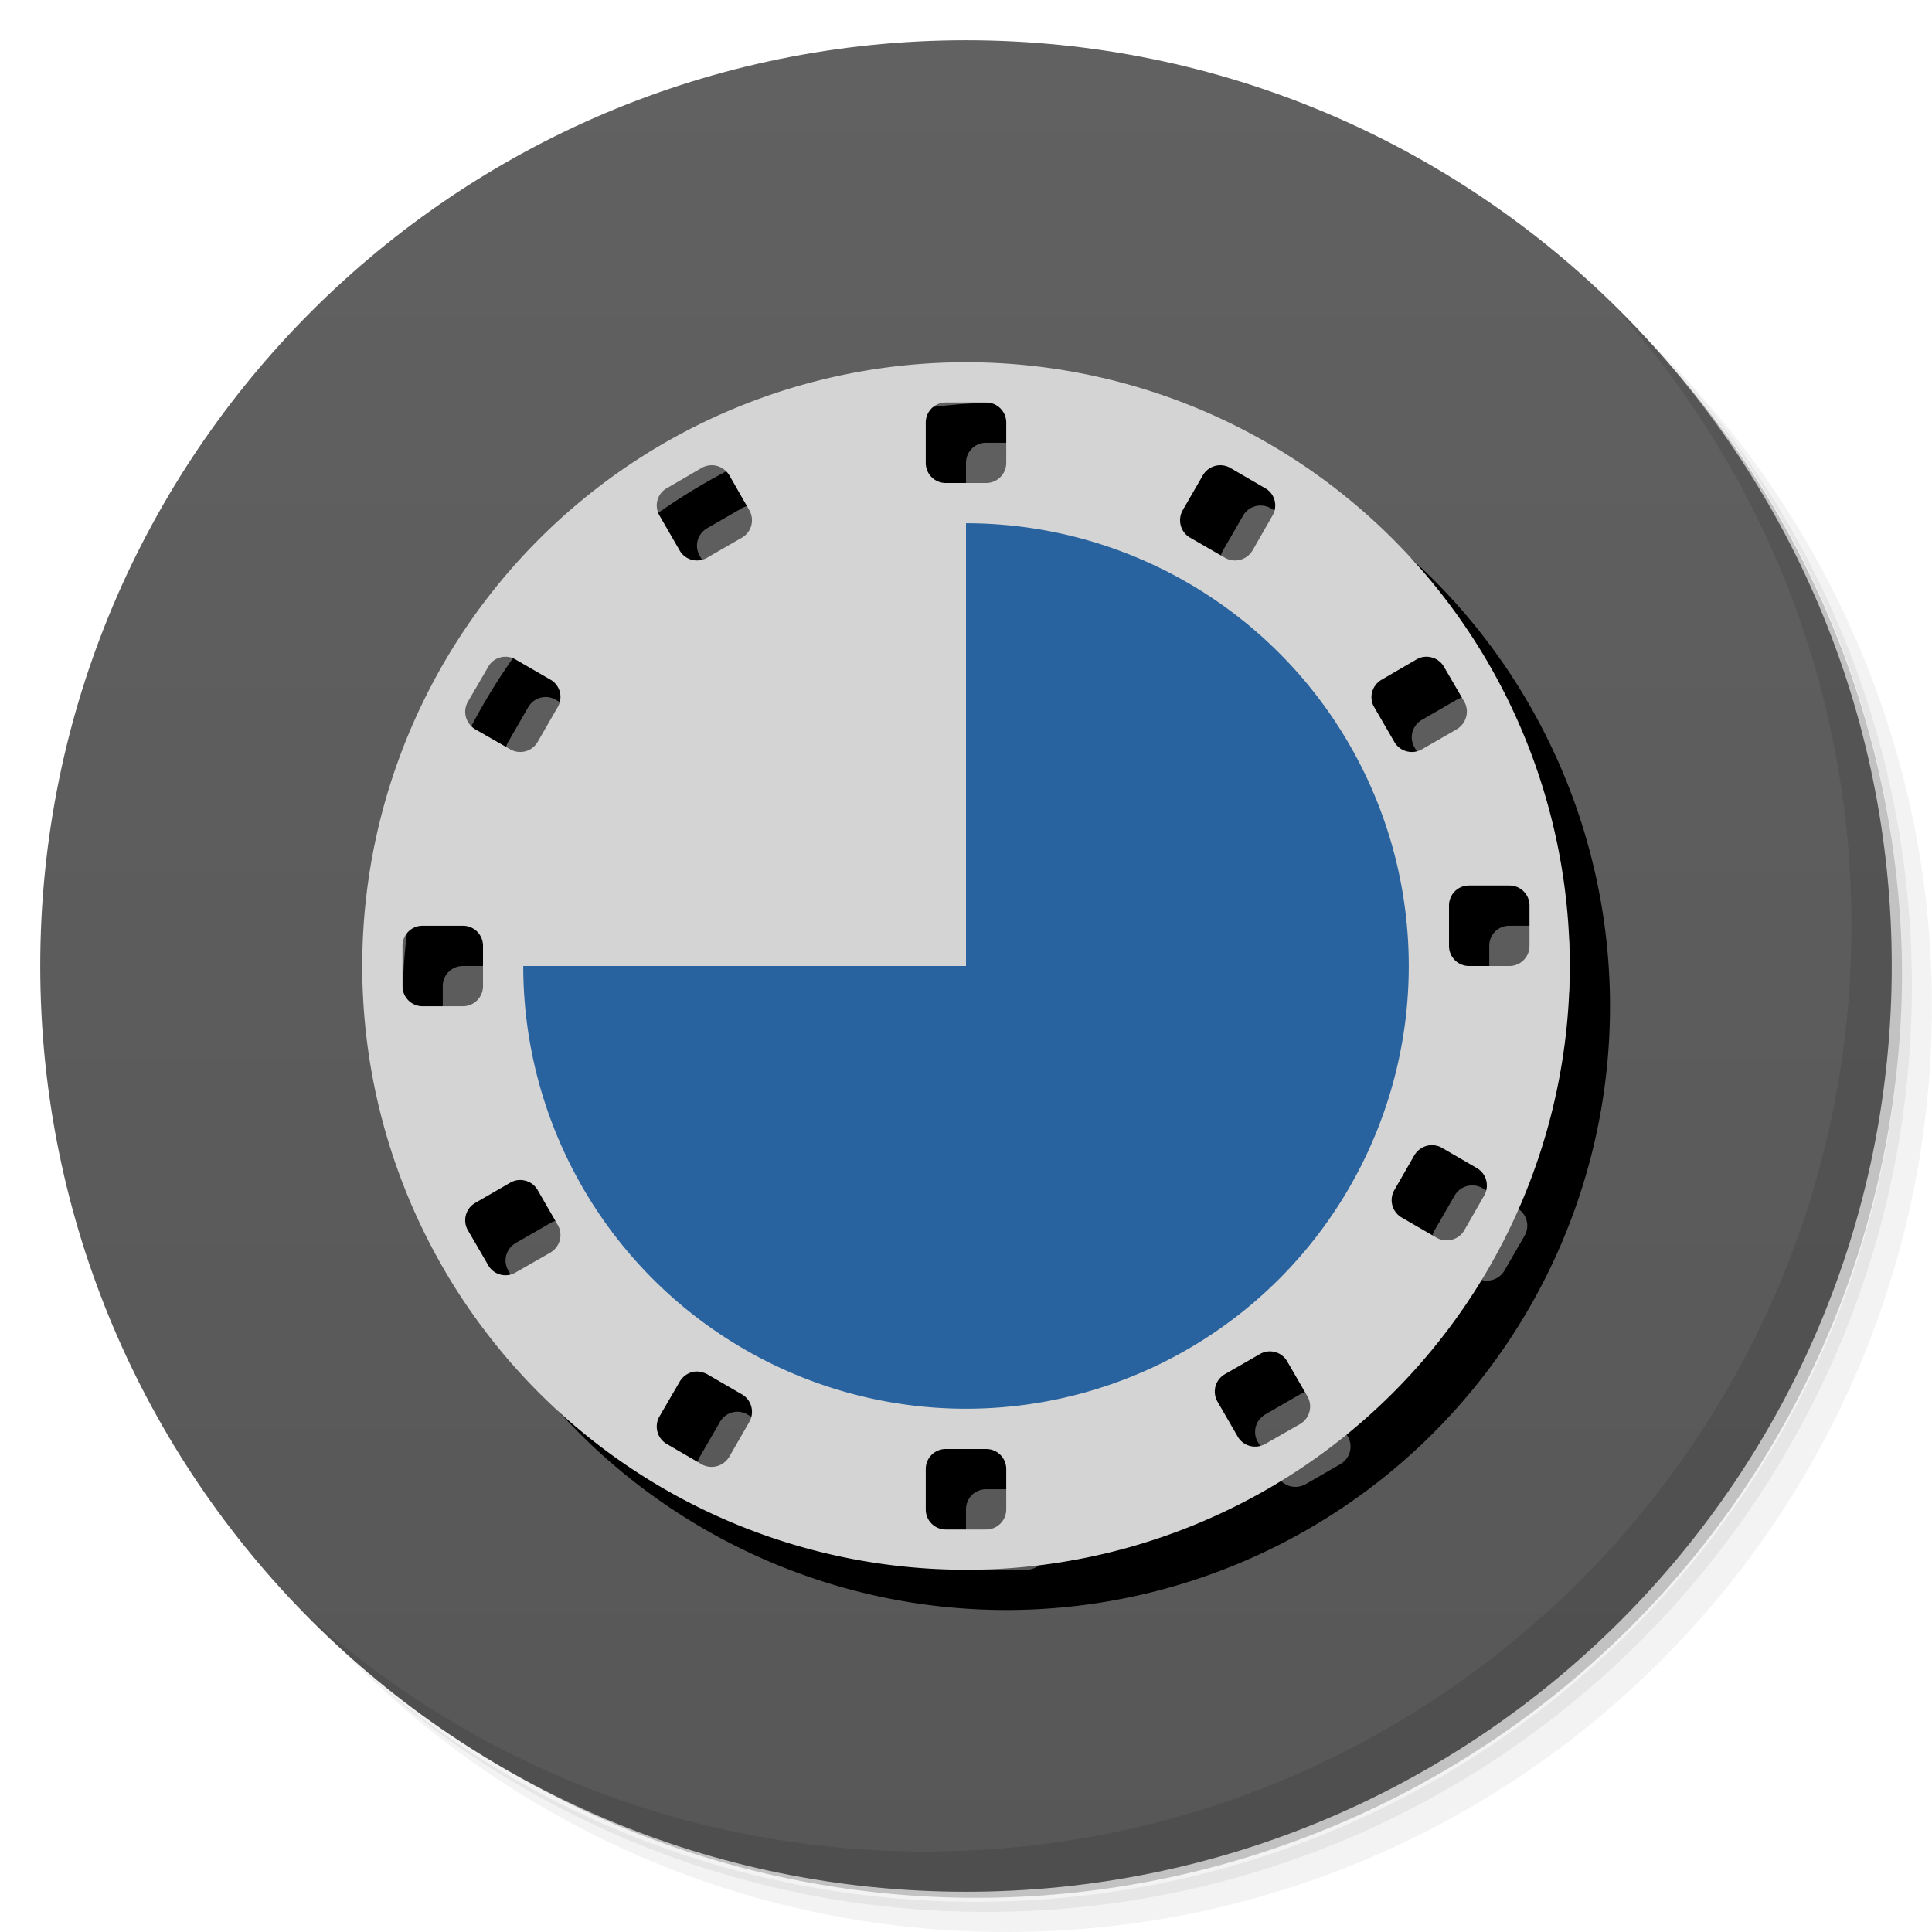 <svg xmlns="http://www.w3.org/2000/svg" viewBox="0 0 48 48">
 <defs>
  <linearGradient id="linearGradient3764" x1="1" x2="47" gradientUnits="userSpaceOnUse" gradientTransform="matrix(0,-1,1,0,-1.5e-6,48)">
   <stop style="stop-color:#575757"/>
   <stop offset="1" style="stop-color:#616161"/>
  </linearGradient>
 </defs>
 <g>
  <path d="m 36.31 5 c 5.859 4.062 9.688 10.831 9.688 18.5 c 0 12.426 -10.07 22.5 -22.5 22.5 c -7.669 0 -14.438 -3.828 -18.5 -9.688 c 1.037 1.822 2.306 3.499 3.781 4.969 c 4.085 3.712 9.514 5.969 15.469 5.969 c 12.703 0 23 -10.298 23 -23 c 0 -5.954 -2.256 -11.384 -5.969 -15.469 c -1.469 -1.475 -3.147 -2.744 -4.969 -3.781 z m 4.969 3.781 c 3.854 4.113 6.219 9.637 6.219 15.719 c 0 12.703 -10.297 23 -23 23 c -6.081 0 -11.606 -2.364 -15.719 -6.219 c 4.16 4.144 9.883 6.719 16.219 6.719 c 12.703 0 23 -10.298 23 -23 c 0 -6.335 -2.575 -12.06 -6.719 -16.219 z" style="opacity:0.05"/>
  <path d="m 41.28 8.781 c 3.712 4.085 5.969 9.514 5.969 15.469 c 0 12.703 -10.297 23 -23 23 c -5.954 0 -11.384 -2.256 -15.469 -5.969 c 4.113 3.854 9.637 6.219 15.719 6.219 c 12.703 0 23 -10.298 23 -23 c 0 -6.081 -2.364 -11.606 -6.219 -15.719 z" style="opacity:0.1"/>
  <path d="m 31.25 2.375 c 8.615 3.154 14.75 11.417 14.75 21.13 c 0 12.426 -10.07 22.5 -22.5 22.5 c -9.708 0 -17.971 -6.135 -21.12 -14.75 a 23 23 0 0 0 44.875 -7 a 23 23 0 0 0 -16 -21.875 z" style="opacity:0.2"/>
 </g>
 <g>
  <path d="m 24 1 c 12.703 0 23 10.297 23 23 c 0 12.703 -10.297 23 -23 23 -12.703 0 -23 -10.297 -23 -23 0 -12.703 10.297 -23 23 -23 z" style="fill:url(#linearGradient3764)"/>
 </g>
 <g>
  <path d="m 40.03 7.531 c 3.712 4.084 5.969 9.514 5.969 15.469 0 12.703 -10.297 23 -23 23 c -5.954 0 -11.384 -2.256 -15.469 -5.969 4.178 4.291 10.01 6.969 16.469 6.969 c 12.703 0 23 -10.298 23 -23 0 -6.462 -2.677 -12.291 -6.969 -16.469 z" style="opacity:0.1"/>
 </g>
 <path d="M 25 10 A 15 15 0 0 0 10 25 15 15 0 0 0 25 40 15 15 0 0 0 40 25 15 15 0 0 0 25 10 m -0.5 1 1 0 c 0.277 0 0.5 0.223 0.5 0.5 l 0 1 c 0 0.277 -0.223 0.5 -0.5 0.5 l -1 0 C 24.22 13 24 12.777 24 12.5 l 0 -1 C 24 11.223 24.22 11 24.5 11 m -5.879 1.563 c 0.193 -0.024 0.39 0.066 0.494 0.246 l 0.5 0.865 c 0.139 0.24 0.058 0.545 -0.182 0.684 l -0.867 0.5 c -0.24 0.139 -0.543 0.056 -0.682 -0.184 l -0.5 -0.865 c -0.139 -0.24 -0.058 -0.545 0.182 -0.684 l 0.867 -0.5 c 0.06 -0.035 0.123 -0.054 0.188 -0.063 z m 12.758 0 c 0.064 0.008 0.128 0.028 0.188 0.063 l 0.867 0.5 c 0.24 0.139 0.32 0.444 0.182 0.684 l -0.5 0.865 c -0.139 0.24 -0.442 0.322 -0.682 0.184 l -0.867 -0.5 c -0.24 -0.139 -0.32 -0.444 -0.182 -0.684 l 0.5 -0.865 c 0.104 -0.18 0.301 -0.27 0.494 -0.246 z m -17.758 4.758 c 0.064 0.008 0.128 0.03 0.188 0.064 l 0.865 0.5 c 0.24 0.139 0.322 0.442 0.184 0.682 l -0.5 0.867 c -0.139 0.24 -0.444 0.32 -0.684 0.182 l -0.865 -0.5 C 12.569 18.977 12.487 18.673 12.625 18.434 l 0.5 -0.867 c 0.104 -0.18 0.303 -0.27 0.496 -0.246 z m 22.758 0 c 0.193 -0.024 0.392 0.066 0.496 0.246 l 0.5 0.867 c 0.139 0.24 0.056 0.543 -0.184 0.682 l -0.865 0.5 c -0.24 0.139 -0.545 0.058 -0.684 -0.182 l -0.5 -0.867 c -0.139 -0.24 -0.056 -0.543 0.184 -0.682 l 0.865 -0.5 c 0.06 -0.035 0.123 -0.056 0.188 -0.064 z M 37.5 23 l 1 0 c 0.277 0 0.5 0.223 0.5 0.5 l 0 1 c 0 0.277 -0.223 0.5 -0.5 0.5 l -1 0 C 37.22 25 37 24.777 37 24.5 l 0 -1 C 37 23.22 37.22 23 37.5 23 m -26 1 1 0 c 0.277 0 0.5 0.223 0.5 0.5 l 0 1 c 0 0.277 -0.223 0.5 -0.5 0.5 l -1 0 C 11.223 26 11 25.777 11 25.5 l 0 -1 C 11 24.22 11.223 24 11.5 24 m 25.14 5.455 c 0.064 0.008 0.129 0.028 0.189 0.063 l 0.865 0.5 c 0.24 0.139 0.322 0.444 0.184 0.684 l -0.5 0.865 C 37.24 31.806 36.931 31.889 36.691 31.75 l -0.865 -0.5 c -0.24 -0.139 -0.322 -0.444 -0.184 -0.684 l 0.5 -0.865 c 0.104 -0.18 0.301 -0.27 0.494 -0.246 z m -22.773 0.865 c 0.193 -0.024 0.39 0.066 0.494 0.246 l 0.5 0.867 c 0.139 0.24 0.056 0.543 -0.184 0.682 l -0.865 0.5 c -0.24 0.139 -0.545 0.058 -0.684 -0.182 l -0.5 -0.867 c -0.139 -0.24 -0.056 -0.543 0.184 -0.682 l 0.865 -0.5 c 0.06 -0.035 0.125 -0.056 0.189 -0.064 z m 18.625 4.258 c 0.193 -0.024 0.39 0.068 0.494 0.248 l 0.5 0.865 c 0.139 0.24 0.056 0.545 -0.184 0.684 l -0.865 0.5 C 32.19 37.01 31.889 36.931 31.75 36.691 l -0.5 -0.865 c -0.139 -0.24 -0.056 -0.545 0.184 -0.684 l 0.865 -0.5 c 0.06 -0.035 0.125 -0.056 0.189 -0.064 z m -14.11 0.5 c 0.064 0.008 0.128 0.03 0.188 0.064 l 0.867 0.5 c 0.24 0.139 0.32 0.444 0.182 0.684 l -0.5 0.865 c -0.139 0.24 -0.442 0.322 -0.682 0.184 l -0.867 -0.5 c -0.24 -0.139 -0.32 -0.444 -0.182 -0.684 l 0.5 -0.865 c 0.104 -0.18 0.301 -0.272 0.494 -0.248 z M 24.5 37 l 1 0 c 0.277 0 0.5 0.223 0.5 0.5 l 0 1 c 0 0.277 -0.223 0.5 -0.5 0.5 l -1 0 C 24.22 39 24 38.777 24 38.5 l 0 -1 C 24 37.22 24.22 37 24.5 37" style="fopacity:0.1"/>
 <path d="M 24 9 A 15 15 0 0 0 9 24 A 15 15 0 0 0 24 39 A 15 15 0 0 0 39 24 A 15 15 0 0 0 24 9 z M 23.5 10 L 24.5 10 C 24.777 10 25 10.223 25 10.5 L 25 11.5 C 25 11.777 24.777 12 24.5 12 L 23.5 12 C 23.22 12 23 11.777 23 11.5 L 23 10.5 C 23 10.223 23.22 10 23.5 10 z M 17.621 11.563 C 17.814 11.538 18.01 11.629 18.12 11.809 L 18.615 12.674 C 18.754 12.914 18.673 13.219 18.434 13.357 L 17.566 13.857 C 17.327 13.996 17.02 13.914 16.885 13.674 L 16.385 12.809 C 16.246 12.569 16.327 12.264 16.566 12.13 L 17.434 11.625 C 17.494 11.59 17.557 11.571 17.621 11.563 z M 30.379 11.563 C 30.443 11.571 30.506 11.59 30.566 11.625 L 31.434 12.13 C 31.673 12.264 31.754 12.569 31.615 12.809 L 31.12 13.674 C 30.977 13.914 30.673 13.996 30.434 13.857 L 29.566 13.357 C 29.327 13.219 29.25 12.914 29.385 12.674 L 29.885 11.809 C 29.989 11.629 30.19 11.538 30.379 11.563 z M 12.621 16.32 C 12.686 16.328 12.749 16.35 12.809 16.385 L 13.674 16.885 C 13.914 17.02 13.996 17.327 13.857 17.566 L 13.357 18.434 C 13.219 18.673 12.914 18.754 12.674 18.615 L 11.809 18.12 C 11.569 17.977 11.487 17.673 11.625 17.434 L 12.13 16.566 C 12.229 16.386 12.428 16.296 12.621 16.32 z M 35.38 16.32 C 35.572 16.296 35.771 16.386 35.875 16.566 L 36.38 17.434 C 36.514 17.673 36.431 17.977 36.19 18.12 L 35.33 18.615 C 35.09 18.754 34.781 18.673 34.643 18.434 L 34.14 17.566 C 34 17.327 34.09 17.02 34.33 16.885 L 35.19 16.385 C 35.25 16.35 35.31 16.328 35.38 16.32 z M 36.5 22 L 37.5 22 C 37.777 22 38 22.22 38 22.5 L 38 23.5 C 38 23.777 37.777 24 37.5 24 L 36.5 24 C 36.22 24 36 23.777 36 23.5 L 36 22.5 C 36 22.22 36.22 22 36.5 22 z M 10.5 23 L 11.5 23 C 11.777 23 12 23.22 12 23.5 L 12 24.5 C 12 24.777 11.777 25 11.5 25 L 10.5 25 C 10.223 25 10 24.777 10 24.5 L 10 23.5 C 10 23.22 10.223 23 10.5 23 z M 35.637 28.455 C 35.701 28.463 35.766 28.483 35.826 28.518 L 36.691 29.02 C 36.931 29.16 37.01 29.461 36.875 29.701 L 36.38 30.566 C 36.24 30.806 35.931 30.889 35.691 30.75 L 34.826 30.25 C 34.586 30.11 34.504 29.806 34.643 29.566 L 35.14 28.701 C 35.25 28.521 35.443 28.431 35.637 28.455 z M 12.863 29.32 C 13.06 29.3 13.254 29.386 13.357 29.566 L 13.857 30.434 C 13.996 30.673 13.914 30.977 13.674 31.12 L 12.809 31.615 C 12.569 31.754 12.264 31.673 12.13 31.434 L 11.625 30.566 C 11.487 30.33 11.569 30.02 11.809 29.885 L 12.674 29.385 C 12.734 29.35 12.799 29.328 12.863 29.32 z M 31.488 33.578 C 31.682 33.554 31.879 33.646 31.982 33.826 L 32.482 34.691 C 32.621 34.931 32.539 35.24 32.3 35.38 L 31.434 35.875 C 31.19 36.01 30.889 35.931 30.75 35.691 L 30.25 34.826 C 30.11 34.586 30.19 34.28 30.434 34.14 L 31.3 33.643 C 31.359 33.608 31.424 33.586 31.488 33.578 z M 17.379 34.08 C 17.443 34.09 17.506 34.11 17.566 34.14 L 18.434 34.643 C 18.673 34.781 18.754 35.09 18.615 35.33 L 18.12 36.19 C 17.977 36.431 17.673 36.514 17.434 36.38 L 16.566 35.875 C 16.327 35.737 16.246 35.431 16.385 35.19 L 16.885 34.33 C 16.989 34.15 17.19 34.05 17.379 34.08 z M 23.5 36 L 24.5 36 C 24.777 36 25 36.22 25 36.5 L 25 37.5 C 25 37.777 24.777 38 24.5 38 L 23.5 38 C 23.22 38 23 37.777 23 37.5 L 23 36.5 C 23 36.22 23.22 36 23.5 36 z" style="fill:#d4d4d4"/>
 <path d="m 24 13 a 11 11 0 0 1 10.163 6.79 11 11 0 0 1 -2.385 11.988 11 11 0 0 1 -11.988 2.384 A 11 11 0 0 1 13 24 L 24 24" style="fill:#29639f"/>
</svg>
